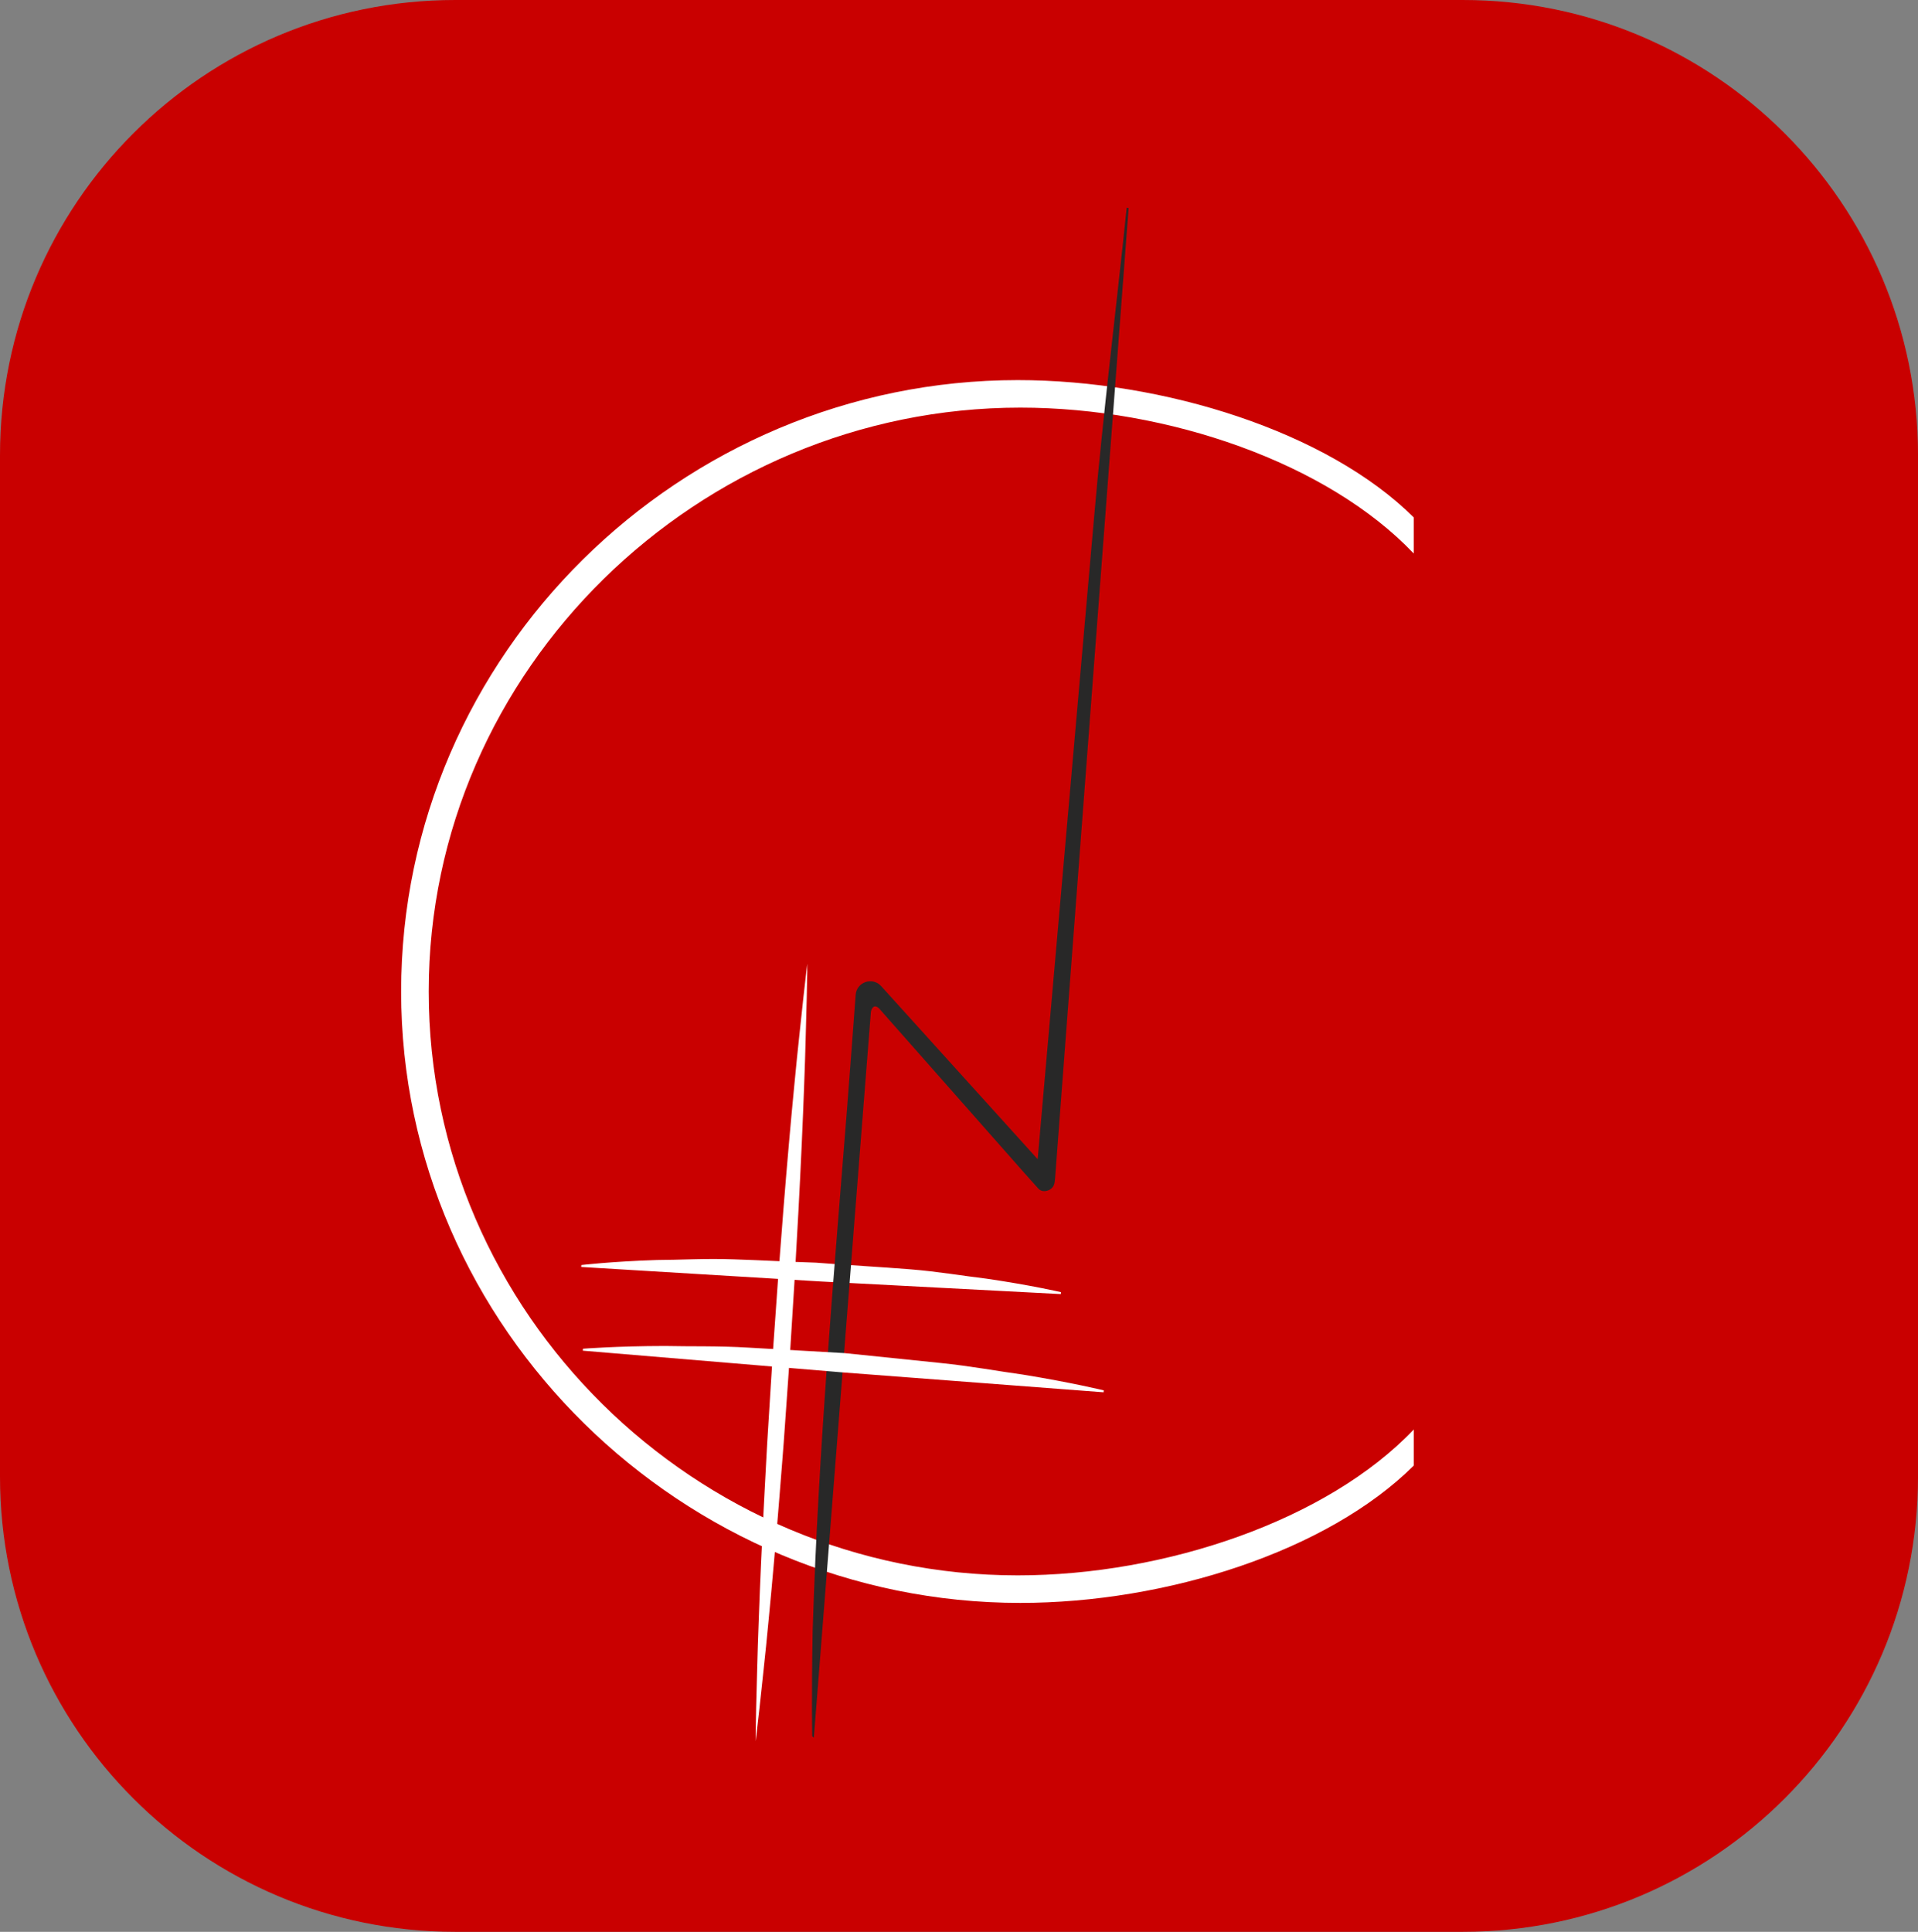 <?xml version="1.0" encoding="iso-8859-1"?>
<!-- Generator: Adobe Illustrator 19.0.0, SVG Export Plug-In . SVG Version: 6.00 Build 0)  -->
<svg version="1.1" xmlns="http://www.w3.org/2000/svg" xmlns:xlink="http://www.w3.org/1999/xlink" x="0px" y="0px"
	 viewBox="0 0 111.249 112.04" style="enable-background:new 0 0 111.249 112.04;" xml:space="preserve">
<rect x="0" y="0" width="111.249" height="112.04" fill="#808080" stroke="none"/>
<g id="Layer_2">
	<g id="XMLID_4_">
		<path id="XMLID_306_" style="fill:#C90000;" d="M84.847,112.04H26.403C11.821,112.04,0,100.22,0,85.638V26.403
			C0,11.821,11.821,0,26.403,0h58.444c14.582,0,26.403,11.821,26.403,26.403v59.235C111.249,100.22,99.429,112.04,84.847,112.04z"/>
		<g id="XMLID_149_">
			<path id="XMLID_225_" style="fill:#FFFFFF;" d="M82,82.907c-5,5.262-14.405,8.46-22.97,8.46
				c-18.672,0-34.165-15.191-34.165-33.863s15.644-33.863,34.316-33.863c8.565,0,17.818,3.198,22.818,8.46v-2.092
				c-5-4.976-14.497-7.964-22.97-7.964c-19.553,0-35.762,15.907-35.762,35.46s16.361,35.46,35.913,35.46
				C67.654,92.964,77,89.976,82,85V82.907z"/>
			<g id="XMLID_171_">
				<path id="XMLID_224_" style="fill:#FFFFFF;" d="M33.719,73.369c0,0,1.756-0.209,4.377-0.292c1.309-0.004,2.84-0.1,4.472-0.039
					c1.632,0.052,3.025,0.138,4.766,0.193c1.736,0.141,3.822,0.253,5.449,0.385c1.628,0.129,3.139,0.391,4.439,0.544
					c2.595,0.378,4.317,0.781,4.317,0.781l-0.006,0.112c0,0-6.957-0.365-13.913-0.73c-6.953-0.421-13.907-0.842-13.907-0.842
					L33.719,73.369z"/>
				<path id="XMLID_205_" style="fill:#282828;" d="M65.352,12.05c-0.625,5.999-1.375,11.989-1.896,17.996l-1.584,18.019
					l-1.584,18.019l-0.101,1.145l-2.939-3.25l-6.117-6.763l-0.024-0.026c-0.503-0.556-1.428-0.234-1.476,0.515v0
					c-0.169,2.214-0.329,4.429-0.504,6.643c-0.788,9.938-1.659,19.866-1.977,29.831c-0.004,0.128-0.008,0.255-0.013,0.383
					c-0.076,4.11-0.025,6.136-0.025,6.136l0.093,0.085l3.311-42.124c0.1-0.374,0.32-0.338,0.486-0.158l5.442,6.163l3.017,3.417
					l0.767,0.856c0.255,0.284,0.768,0.119,0.897-0.2c0.052-0.129,0.063-0.269,0.074-0.408c0.107-1.41,0.213-2.821,0.32-4.231
					c0.114-1.508,0.229-3.017,0.343-4.525c0.134-1.766,0.268-3.533,0.402-5.299c0.111-1.46,0.221-2.919,0.332-4.379
					c0.045-0.589,0.089-1.177,0.134-1.766l2.734-36.07L65.352,12.05z"/>
				<path id="XMLID_204_" style="fill:#FFFFFF;" d="M33.813,78.223c0,0,1.912-0.156,4.763-0.16c1.422,0.035,3.089-0.014,4.861,0.096
					c1.773,0.101,3.664,0.21,5.556,0.318c1.884,0.194,3.769,0.388,5.536,0.57c1.767,0.178,3.405,0.486,4.814,0.678
					c2.813,0.457,4.677,0.912,4.677,0.912l-0.009,0.112c0,0-7.554-0.576-15.108-1.151c-7.549-0.631-15.099-1.263-15.099-1.263
					L33.813,78.223z"/>
				<path id="XMLID_172_" style="fill:#FFFFFF;" d="M46.826,55.893c0,0-0.003,0.707-0.032,1.944
					c-0.039,1.236-0.067,3.003-0.152,5.12c-0.076,2.118-0.187,4.587-0.328,7.232c-0.074,1.322-0.15,2.688-0.228,4.076
					c-0.087,1.387-0.174,2.797-0.262,4.206c-0.099,1.409-0.199,2.817-0.296,4.204c-0.092,1.387-0.213,2.75-0.313,4.07
					c-0.21,2.64-0.428,5.102-0.633,7.211c-0.196,2.11-0.404,3.865-0.529,5.095c-0.135,1.229-0.226,1.931-0.226,1.931
					s0.003-0.707,0.032-1.944c0.039-1.236,0.066-3.003,0.151-5.12c0.076-2.118,0.187-4.587,0.328-7.232
					c0.075-1.322,0.137-2.689,0.229-4.076c0.087-1.387,0.175-2.797,0.263-4.206c0.1-1.409,0.199-2.817,0.297-4.204
					c0.107-1.386,0.212-2.75,0.314-4.07c0.211-2.64,0.428-5.102,0.633-7.211c0.197-2.11,0.403-3.865,0.528-5.095
					C46.736,56.595,46.826,55.893,46.826,55.893z"/>
			</g>
		</g>
	</g>
</g>
<g id="Layer_1">
</g>
</svg>
